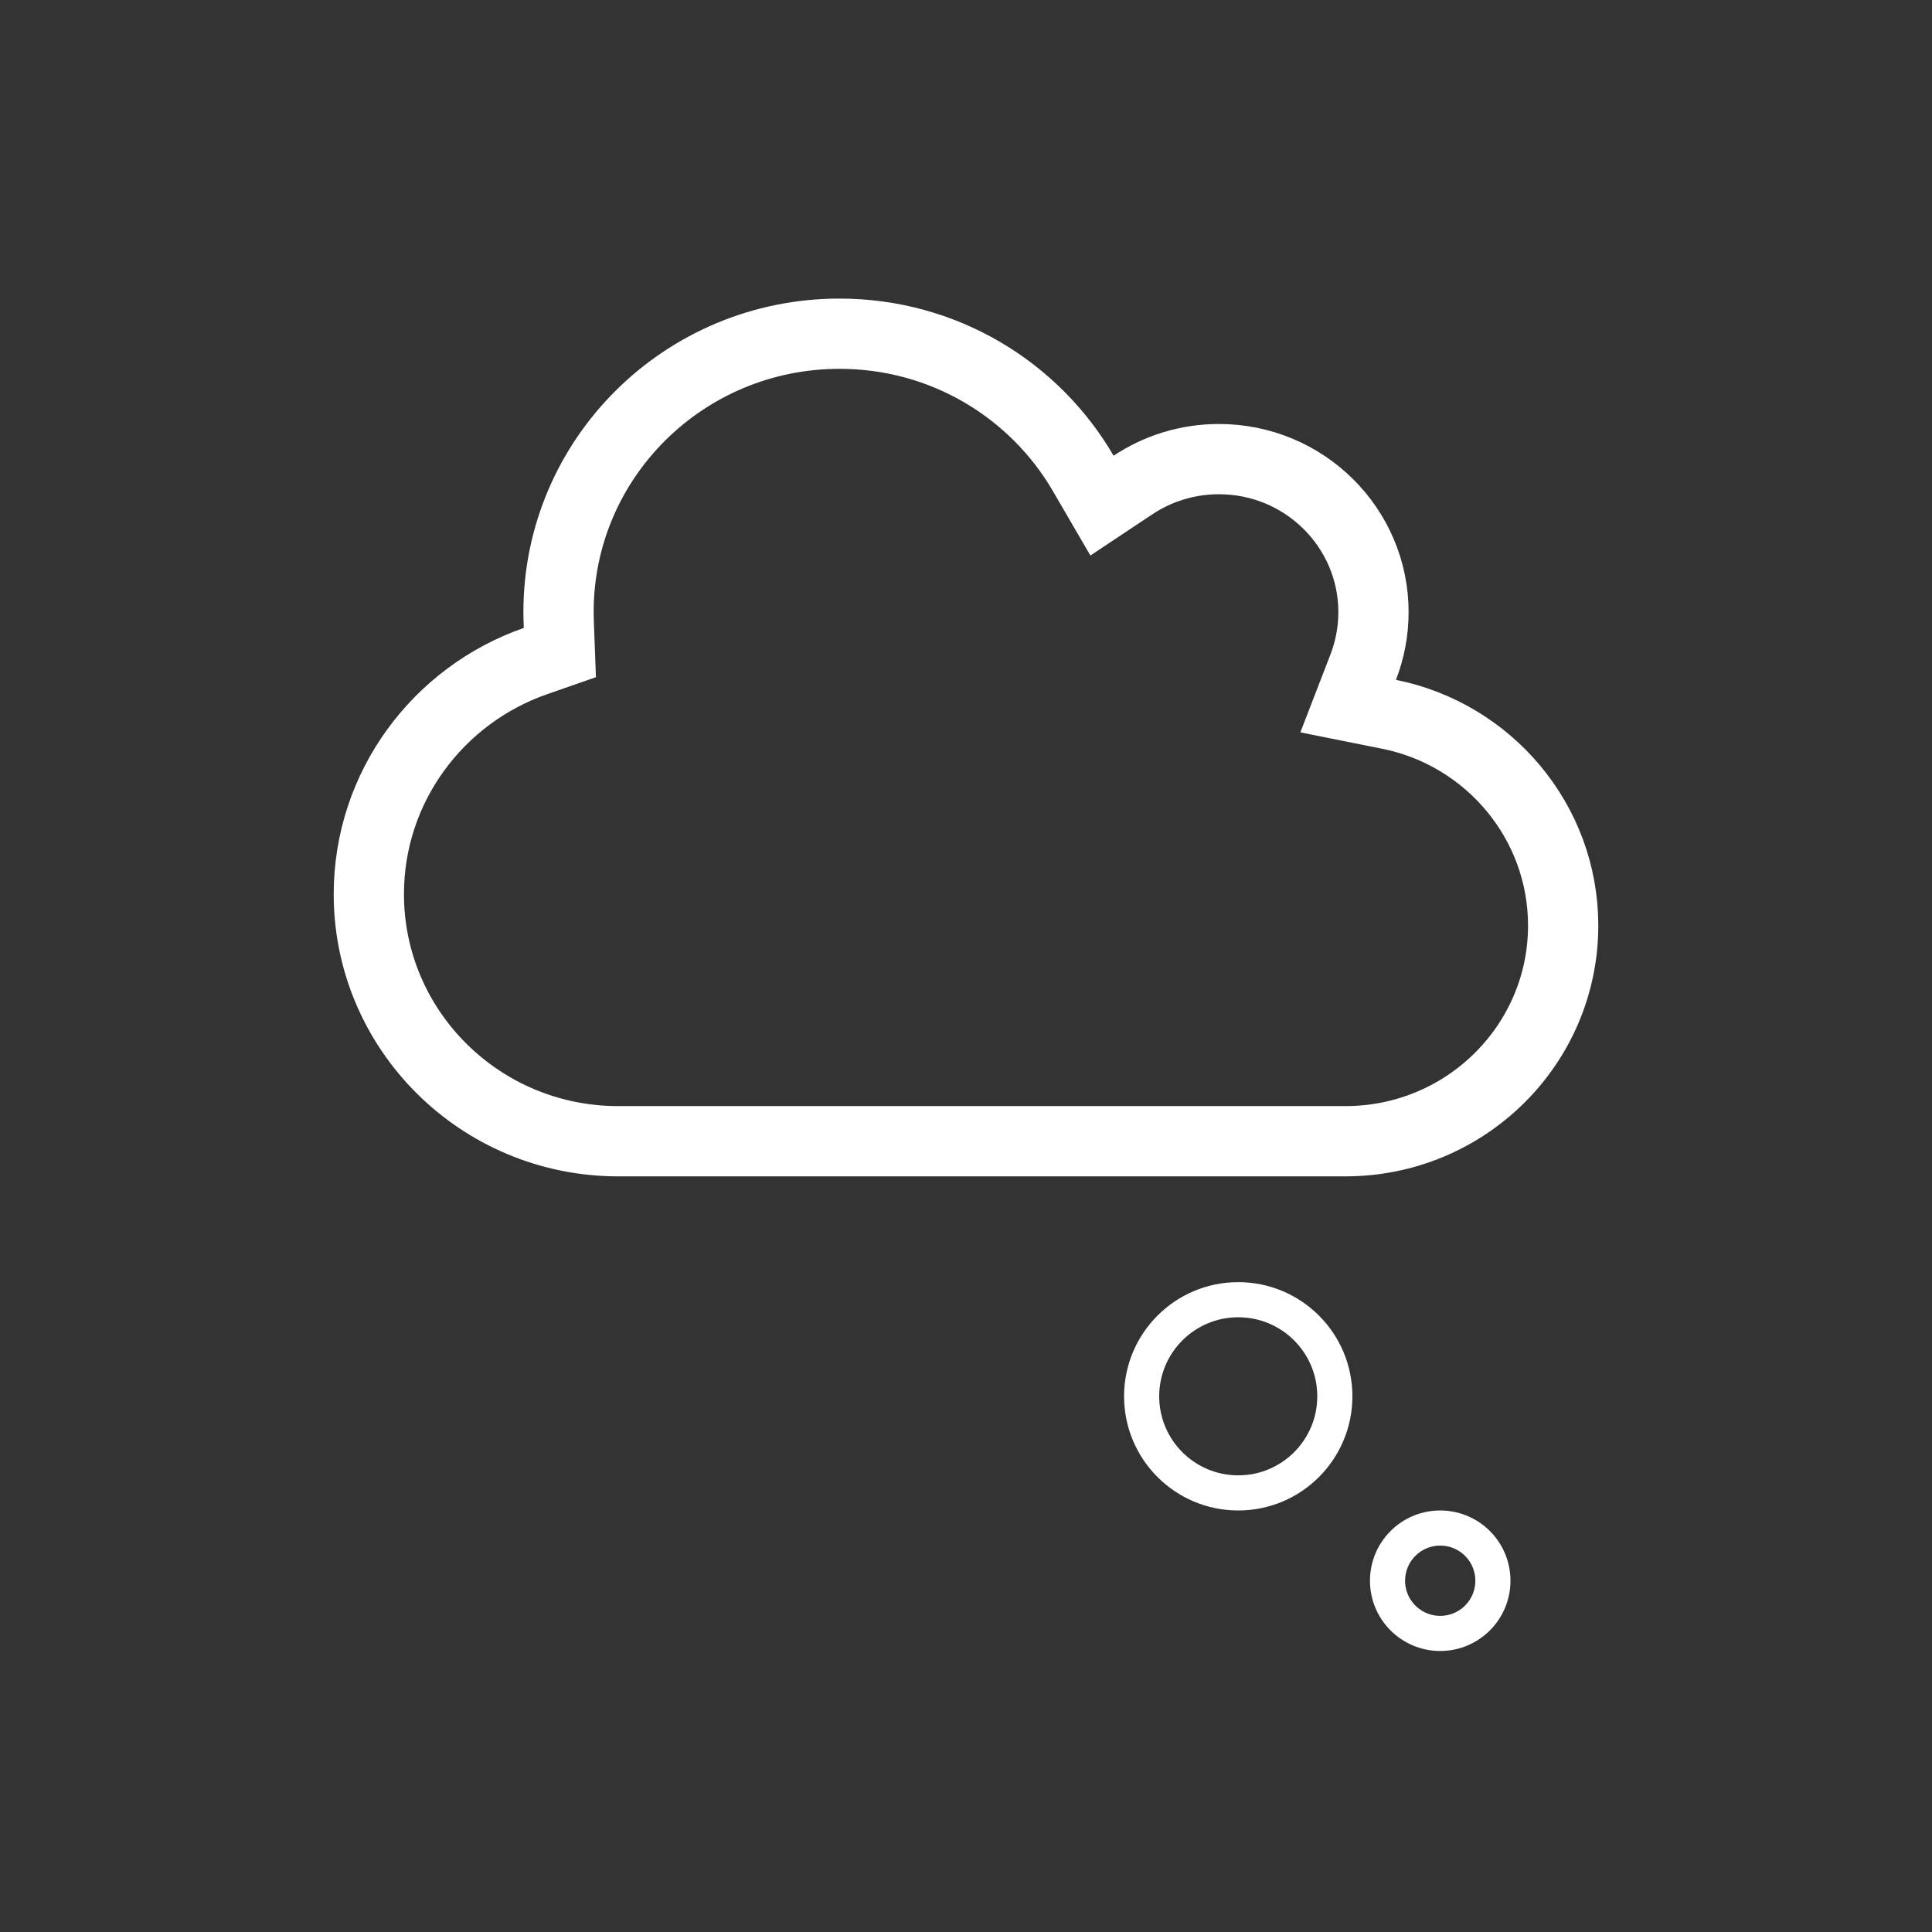<svg width="110" height="110" viewBox="0 0 110 110" fill="none" xmlns="http://www.w3.org/2000/svg">
<rect x="0" y="0" width="110" height="110" fill="#333333" stroke="none"/>
<path d="M77.614 37.988L76.758 40.203L79.087 40.67C84.751 41.804 89 46.774 89 52.697C89 59.464 83.465 64.977 76.6 64.977H35.2C27.345 64.977 21 58.661 21 50.913C21 44.793 24.951 39.57 30.481 37.641L31.876 37.154L31.821 35.678C31.81 35.37 31.8 35.106 31.8 34.849C31.8 26.108 38.944 19 47.8 19C53.736 19 58.905 22.193 61.675 26.953L62.743 28.788L64.512 27.612C65.904 26.686 67.59 26.14 69.4 26.14C74.274 26.14 78.2 30.057 78.2 34.849C78.2 35.955 77.99 37.017 77.614 37.988Z" stroke="white" stroke-width="4"/>
<circle cx="70.5" cy="79.5" r="5.5" stroke="white" stroke-width="2"/>
<circle cx="82" cy="90" r="3" stroke="white" stroke-width="2"/>
</svg>
